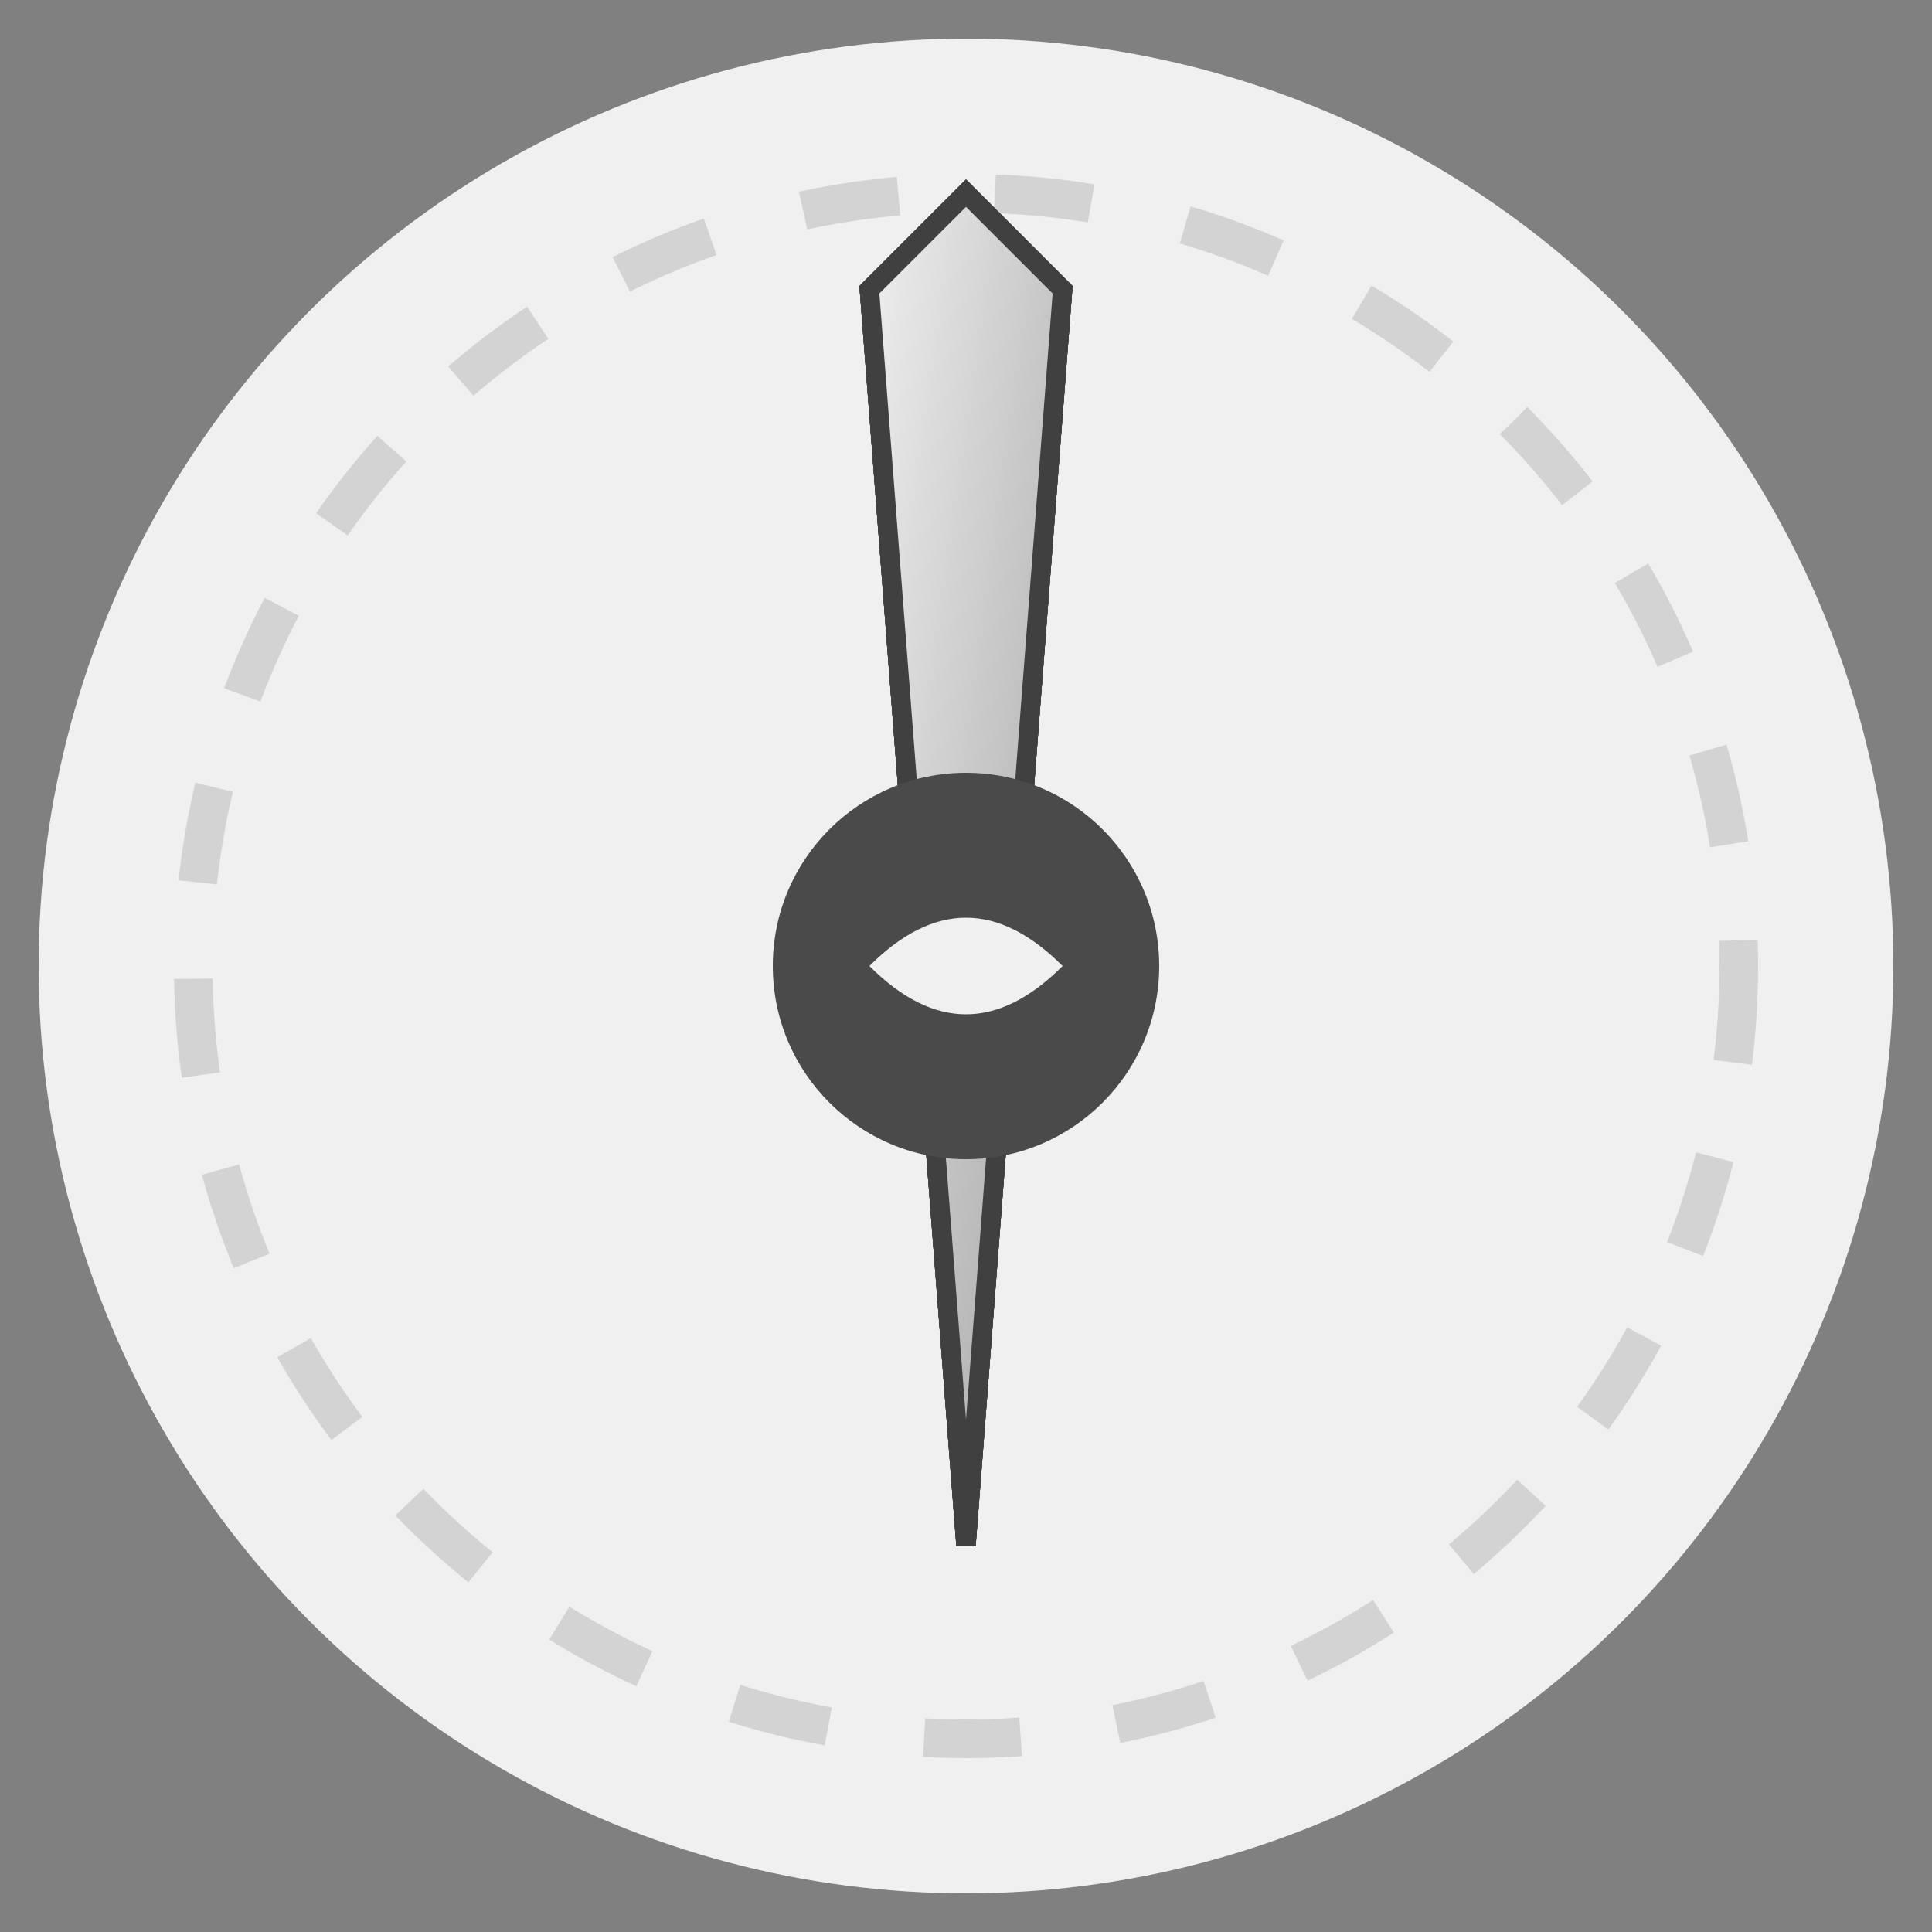 <svg xmlns="http://www.w3.org/2000/svg" viewBox="0 0 100 100">
  <rect x="0" y="0" width="100" height="100" fill="#808080" stroke="none"/>
  <defs>
    <linearGradient id="steel" x1="0%" y1="0%" x2="100%" y2="100%">
      <stop offset="0%" style="stop-color:#f0f0f0;stop-opacity:1" />
      <stop offset="100%" style="stop-color:#a0a0a0;stop-opacity:1" />
    </linearGradient>
  </defs>
  
  <!-- Background -->
  <circle cx="50" cy="50" r="48" fill="#f0f0f0" />
  
  <!-- Circular motion path -->
  <circle cx="50" cy="50" r="40" fill="none" stroke="#d3d3d3" stroke-width="2" stroke-dasharray="5,5" />
  
  <!-- Swords -->
  <g>
    <path d="M50 10 L55 15 L50 80 L45 15 Z" fill="url(#steel)" stroke="#404040" stroke-width="1">
      <animateTransform attributeName="transform" type="rotate" from="0 50 50" to="360 50 50" dur="2s" repeatCount="indefinite" />
    </path>
    <path d="M50 10 L55 15 L50 80 L45 15 Z" fill="url(#steel)" stroke="#404040" stroke-width="1">
      <animateTransform attributeName="transform" type="rotate" from="72 50 50" to="432 50 50" dur="2s" repeatCount="indefinite" />
    </path>
    <path d="M50 10 L55 15 L50 80 L45 15 Z" fill="url(#steel)" stroke="#404040" stroke-width="1">
      <animateTransform attributeName="transform" type="rotate" from="144 50 50" to="504 50 50" dur="2s" repeatCount="indefinite" />
    </path>
    <path d="M50 10 L55 15 L50 80 L45 15 Z" fill="url(#steel)" stroke="#404040" stroke-width="1">
      <animateTransform attributeName="transform" type="rotate" from="216 50 50" to="576 50 50" dur="2s" repeatCount="indefinite" />
    </path>
    <path d="M50 10 L55 15 L50 80 L45 15 Z" fill="url(#steel)" stroke="#404040" stroke-width="1">
      <animateTransform attributeName="transform" type="rotate" from="288 50 50" to="648 50 50" dur="2s" repeatCount="indefinite" />
    </path>
  </g>
  
  <!-- Center swirl -->
  <circle cx="50" cy="50" r="10" fill="#4a4a4a">
    <animateTransform attributeName="transform" type="rotate" from="0 50 50" to="-360 50 50" dur="2s" repeatCount="indefinite" />
  </circle>
  <path d="M45 50 Q50 45 55 50 Q50 55 45 50 Z" fill="#f0f0f0">
    <animateTransform attributeName="transform" type="rotate" from="0 50 50" to="-360 50 50" dur="2s" repeatCount="indefinite" />
  </path>
</svg>
